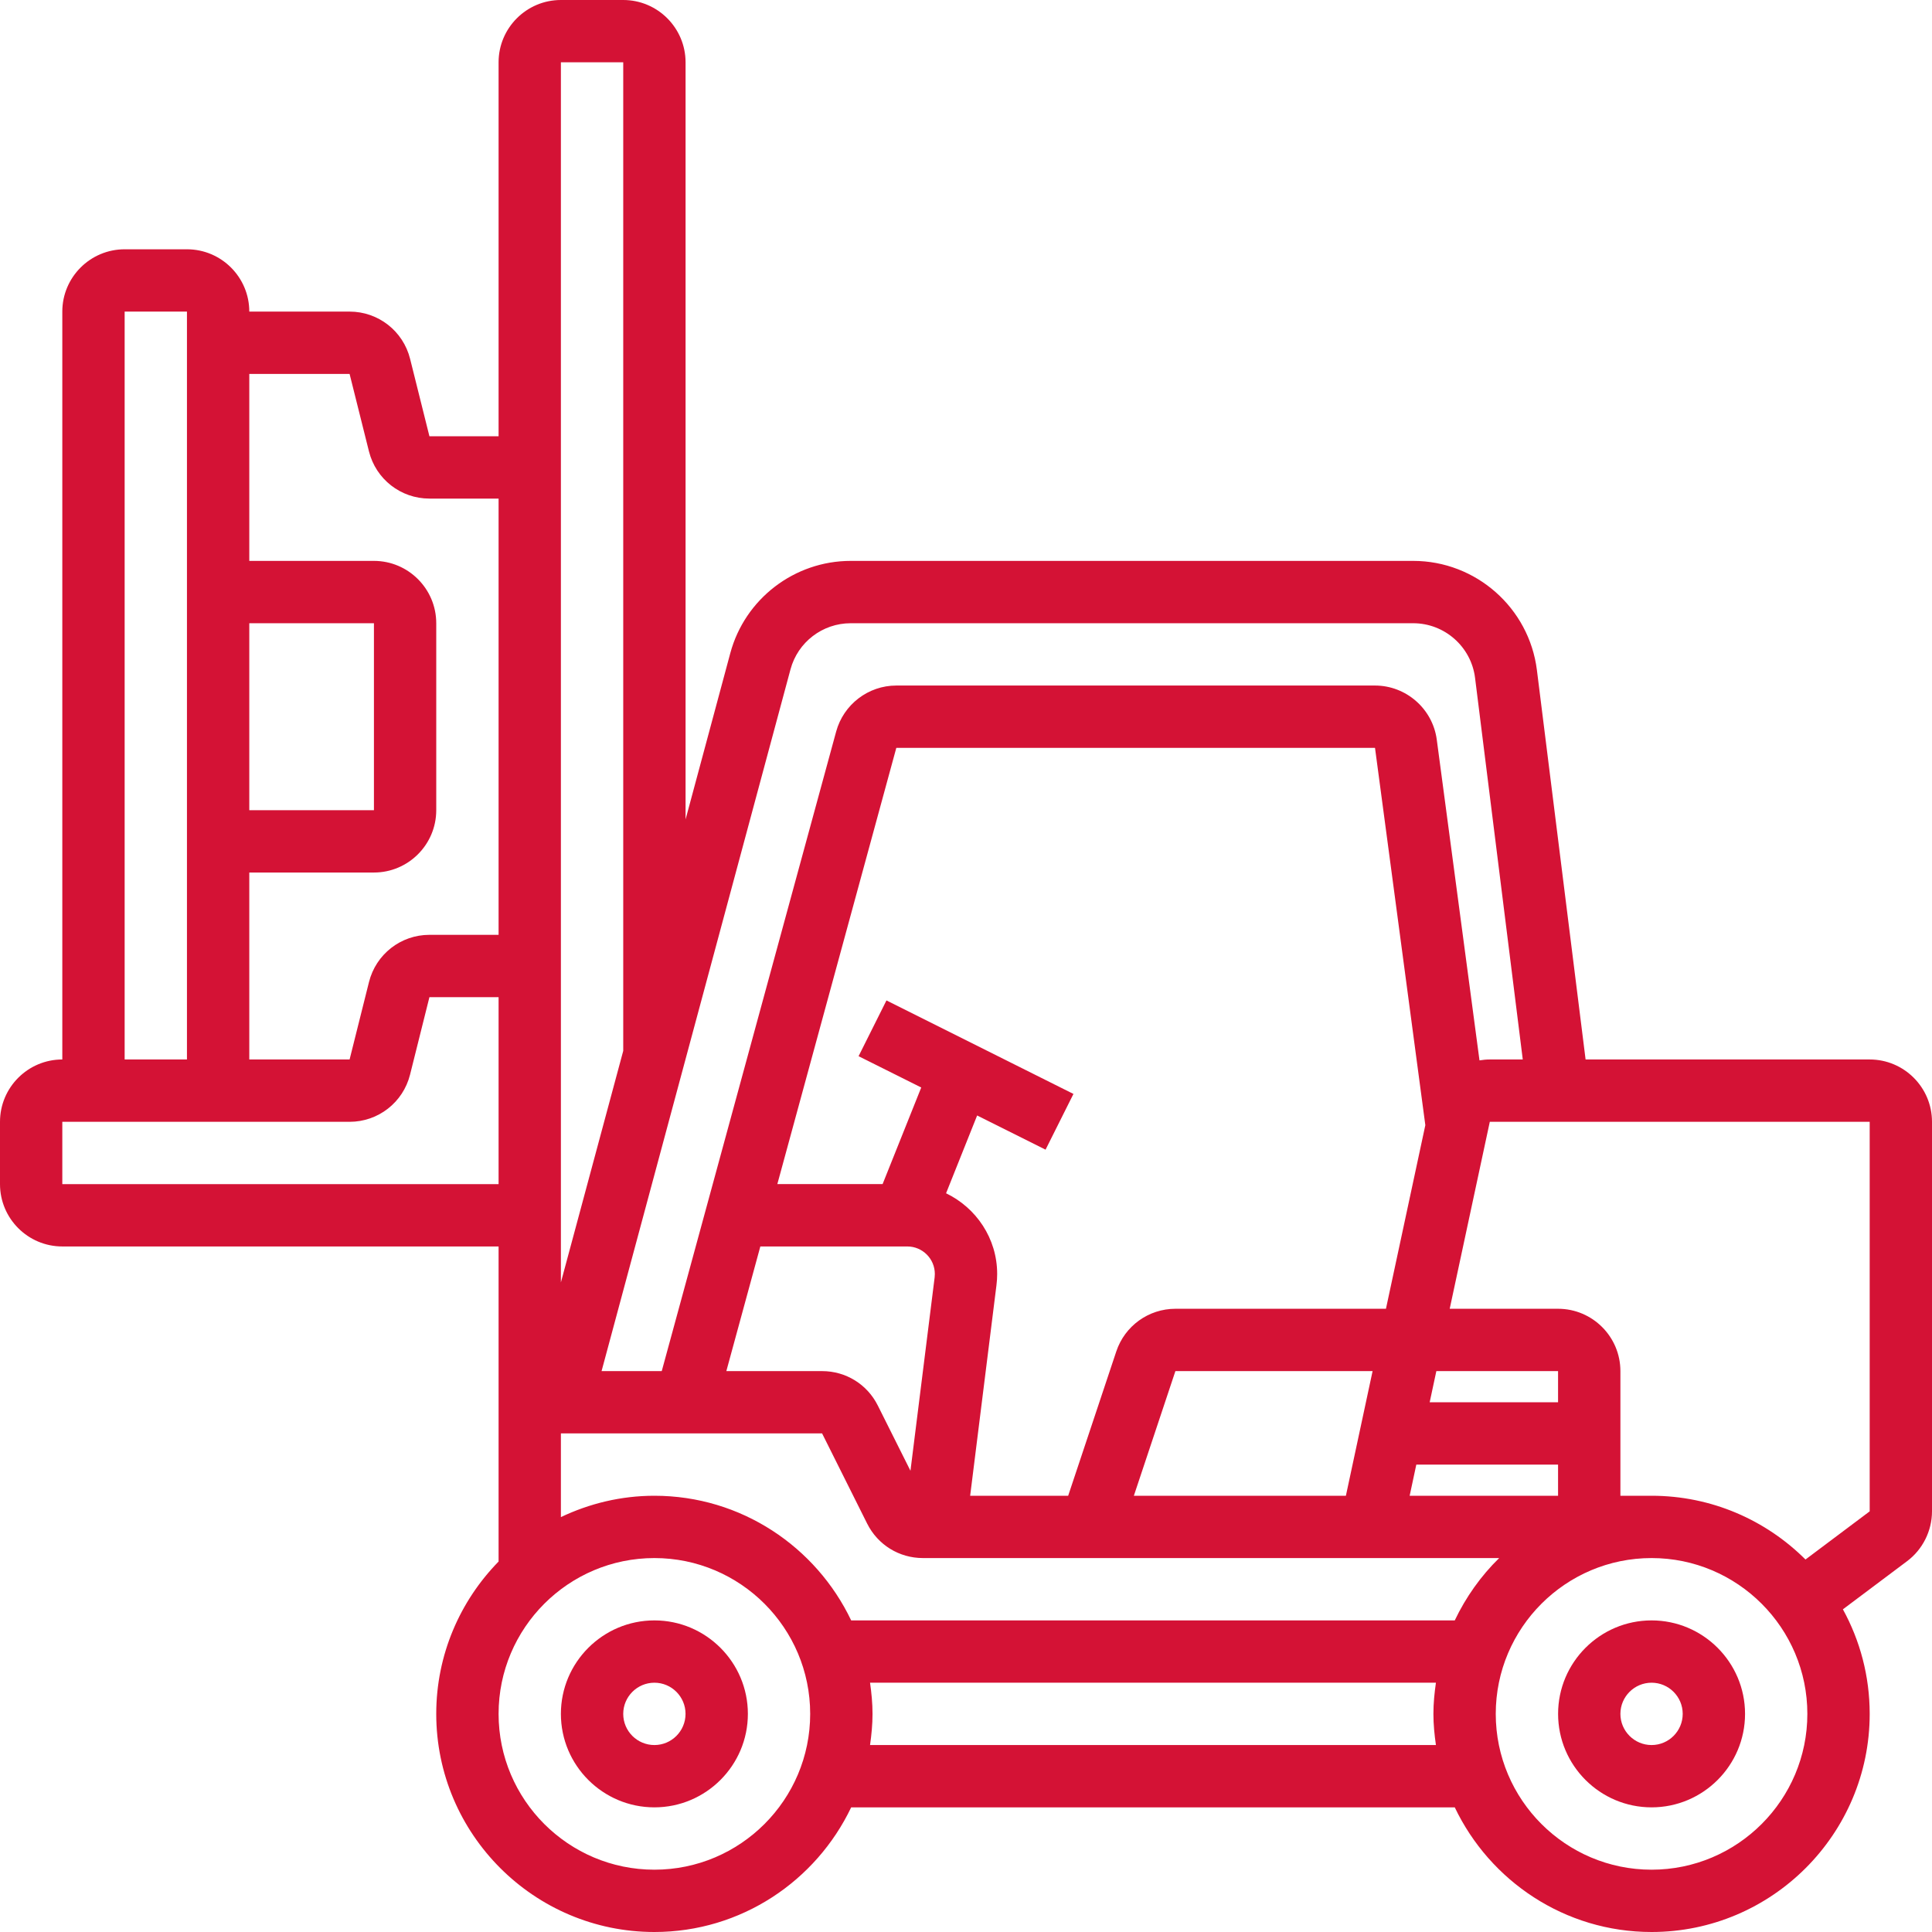 <svg width="60" height="60" viewBox="0 0 60 60" fill="none" xmlns="http://www.w3.org/2000/svg">
<path d="M20.323 50.323C18.722 50.323 17.419 51.626 17.419 53.226C17.419 54.827 18.722 56.129 20.323 56.129C21.923 56.129 23.226 54.827 23.226 53.226C23.226 51.626 21.923 50.323 20.323 50.323ZM20.323 54.194C19.789 54.194 19.355 53.76 19.355 53.226C19.355 52.692 19.79 52.258 20.323 52.258C20.856 52.258 21.29 52.692 21.29 53.226C21.29 53.76 20.856 54.194 20.323 54.194Z" fill="#D41235"/>
<path d="M51.291 50.323C49.69 50.323 48.388 51.626 48.388 53.226C48.388 54.827 49.69 56.129 51.291 56.129C52.891 56.129 54.194 54.827 54.194 53.226C54.194 51.626 52.891 50.323 51.291 50.323ZM51.291 54.194C50.758 54.194 50.323 53.76 50.323 53.226C50.323 52.692 50.758 52.258 51.291 52.258C51.824 52.258 52.258 52.692 52.258 53.226C52.258 53.76 51.824 54.194 51.291 54.194Z" fill="#D41235"/>
<path d="M58.065 32.903H49.242L47.73 20.81C47.488 18.877 45.836 17.419 43.889 17.419H26.419C24.672 17.419 23.134 18.597 22.68 20.284L21.291 25.448V1.935C21.29 0.868 20.422 0 19.355 0H17.419C16.352 0 15.484 0.868 15.484 1.935V13.548H13.336L12.736 11.145C12.52 10.28 11.747 9.677 10.857 9.677H7.742C7.742 8.61 6.874 7.742 5.807 7.742H3.871C2.803 7.742 1.935 8.61 1.935 9.677V32.903C0.868 32.903 0 33.771 0 34.839V36.774C0 37.842 0.868 38.71 1.935 38.71H15.484V42.581V43.548V48.495C14.289 49.717 13.548 51.386 13.548 53.226C13.548 56.96 16.587 60 20.323 60C23.018 60 25.344 58.414 26.434 56.129H45.179C46.269 58.414 48.595 60 51.291 60C55.026 60 58.065 56.96 58.065 53.226C58.065 52.05 57.763 50.944 57.233 49.979L59.226 48.484C59.711 48.121 60 47.541 60 46.935V34.839C60 33.771 59.132 32.903 58.065 32.903ZM24.55 20.786C24.777 19.943 25.544 19.355 26.418 19.355H43.888C44.862 19.355 45.688 20.084 45.809 21.05L47.291 32.903H46.266C46.157 32.903 46.051 32.914 45.947 32.931L44.62 22.969C44.492 22.012 43.667 21.29 42.702 21.29H27.836C26.965 21.29 26.198 21.877 25.968 22.718L20.551 42.581H18.682L24.55 20.786ZM20.323 46.452C19.282 46.452 18.301 46.695 17.419 47.115V44.516H25.531L26.931 47.318C27.261 47.977 27.924 48.387 28.663 48.387H46.558C45.99 48.943 45.525 49.598 45.179 50.323H26.434C25.344 48.038 23.018 46.452 20.323 46.452ZM23.613 38.71H28.178C28.649 38.71 29.032 39.093 29.032 39.564C29.032 39.599 29.03 39.634 29.026 39.67L28.275 45.676L27.261 43.65C26.932 42.991 26.269 42.581 25.531 42.581H22.557L23.613 38.71ZM43.778 46.452L43.985 45.484H48.387V46.452H43.778ZM48.387 43.548H44.4L44.607 42.581H48.387V43.548ZM41.798 46.452H35.213L36.503 42.581H42.627L41.798 46.452ZM36.504 40.645C35.67 40.645 34.932 41.178 34.668 41.968L33.173 46.452H30.129L30.946 39.912C30.961 39.797 30.968 39.68 30.968 39.564C30.968 38.458 30.315 37.509 29.381 37.058L30.346 34.642L32.471 35.704L33.337 33.973L27.53 31.069L26.664 32.801L28.61 33.773L27.41 36.773H24.141L27.836 23.225H42.702L44.265 34.943L43.042 40.645H36.504V40.645ZM19.355 1.935V32.636L17.419 39.826V1.935H19.355ZM10.857 11.613L11.458 14.017C11.674 14.881 12.446 15.484 13.336 15.484H15.484V29.032H13.336C12.447 29.032 11.675 29.635 11.459 30.499L10.857 32.903H7.742V27.097H11.613C12.68 27.097 13.548 26.229 13.548 25.161V19.355C13.548 18.288 12.68 17.419 11.613 17.419H7.742V11.613H10.857V11.613ZM7.742 25.161V19.355H11.613V25.161H7.742ZM3.871 9.677H5.806V32.903H3.871V9.677ZM1.935 36.774V34.839H10.857C11.746 34.839 12.519 34.236 12.735 33.372L13.336 30.968H15.484V36.774H1.935V36.774ZM20.323 58.065C17.654 58.065 15.484 55.894 15.484 53.226C15.484 50.558 17.655 48.387 20.323 48.387C22.991 48.387 25.161 50.558 25.161 53.226C25.161 55.894 22.991 58.065 20.323 58.065ZM27.02 54.194C27.065 53.876 27.097 53.555 27.097 53.226C27.097 52.897 27.065 52.576 27.02 52.258H44.594C44.548 52.576 44.516 52.897 44.516 53.226C44.516 53.555 44.548 53.876 44.594 54.194H27.02ZM51.291 58.065C48.623 58.065 46.452 55.894 46.452 53.226C46.452 50.558 48.623 48.387 51.291 48.387C53.959 48.387 56.129 50.558 56.129 53.226C56.129 55.894 53.959 58.065 51.291 58.065ZM58.065 46.936L56.071 48.432C54.845 47.209 53.154 46.452 51.291 46.452H50.323V42.581C50.323 41.513 49.455 40.645 48.387 40.645H45.022L46.267 34.839H58.065V46.936H58.065Z" fill="#D41235"/>
</svg>
